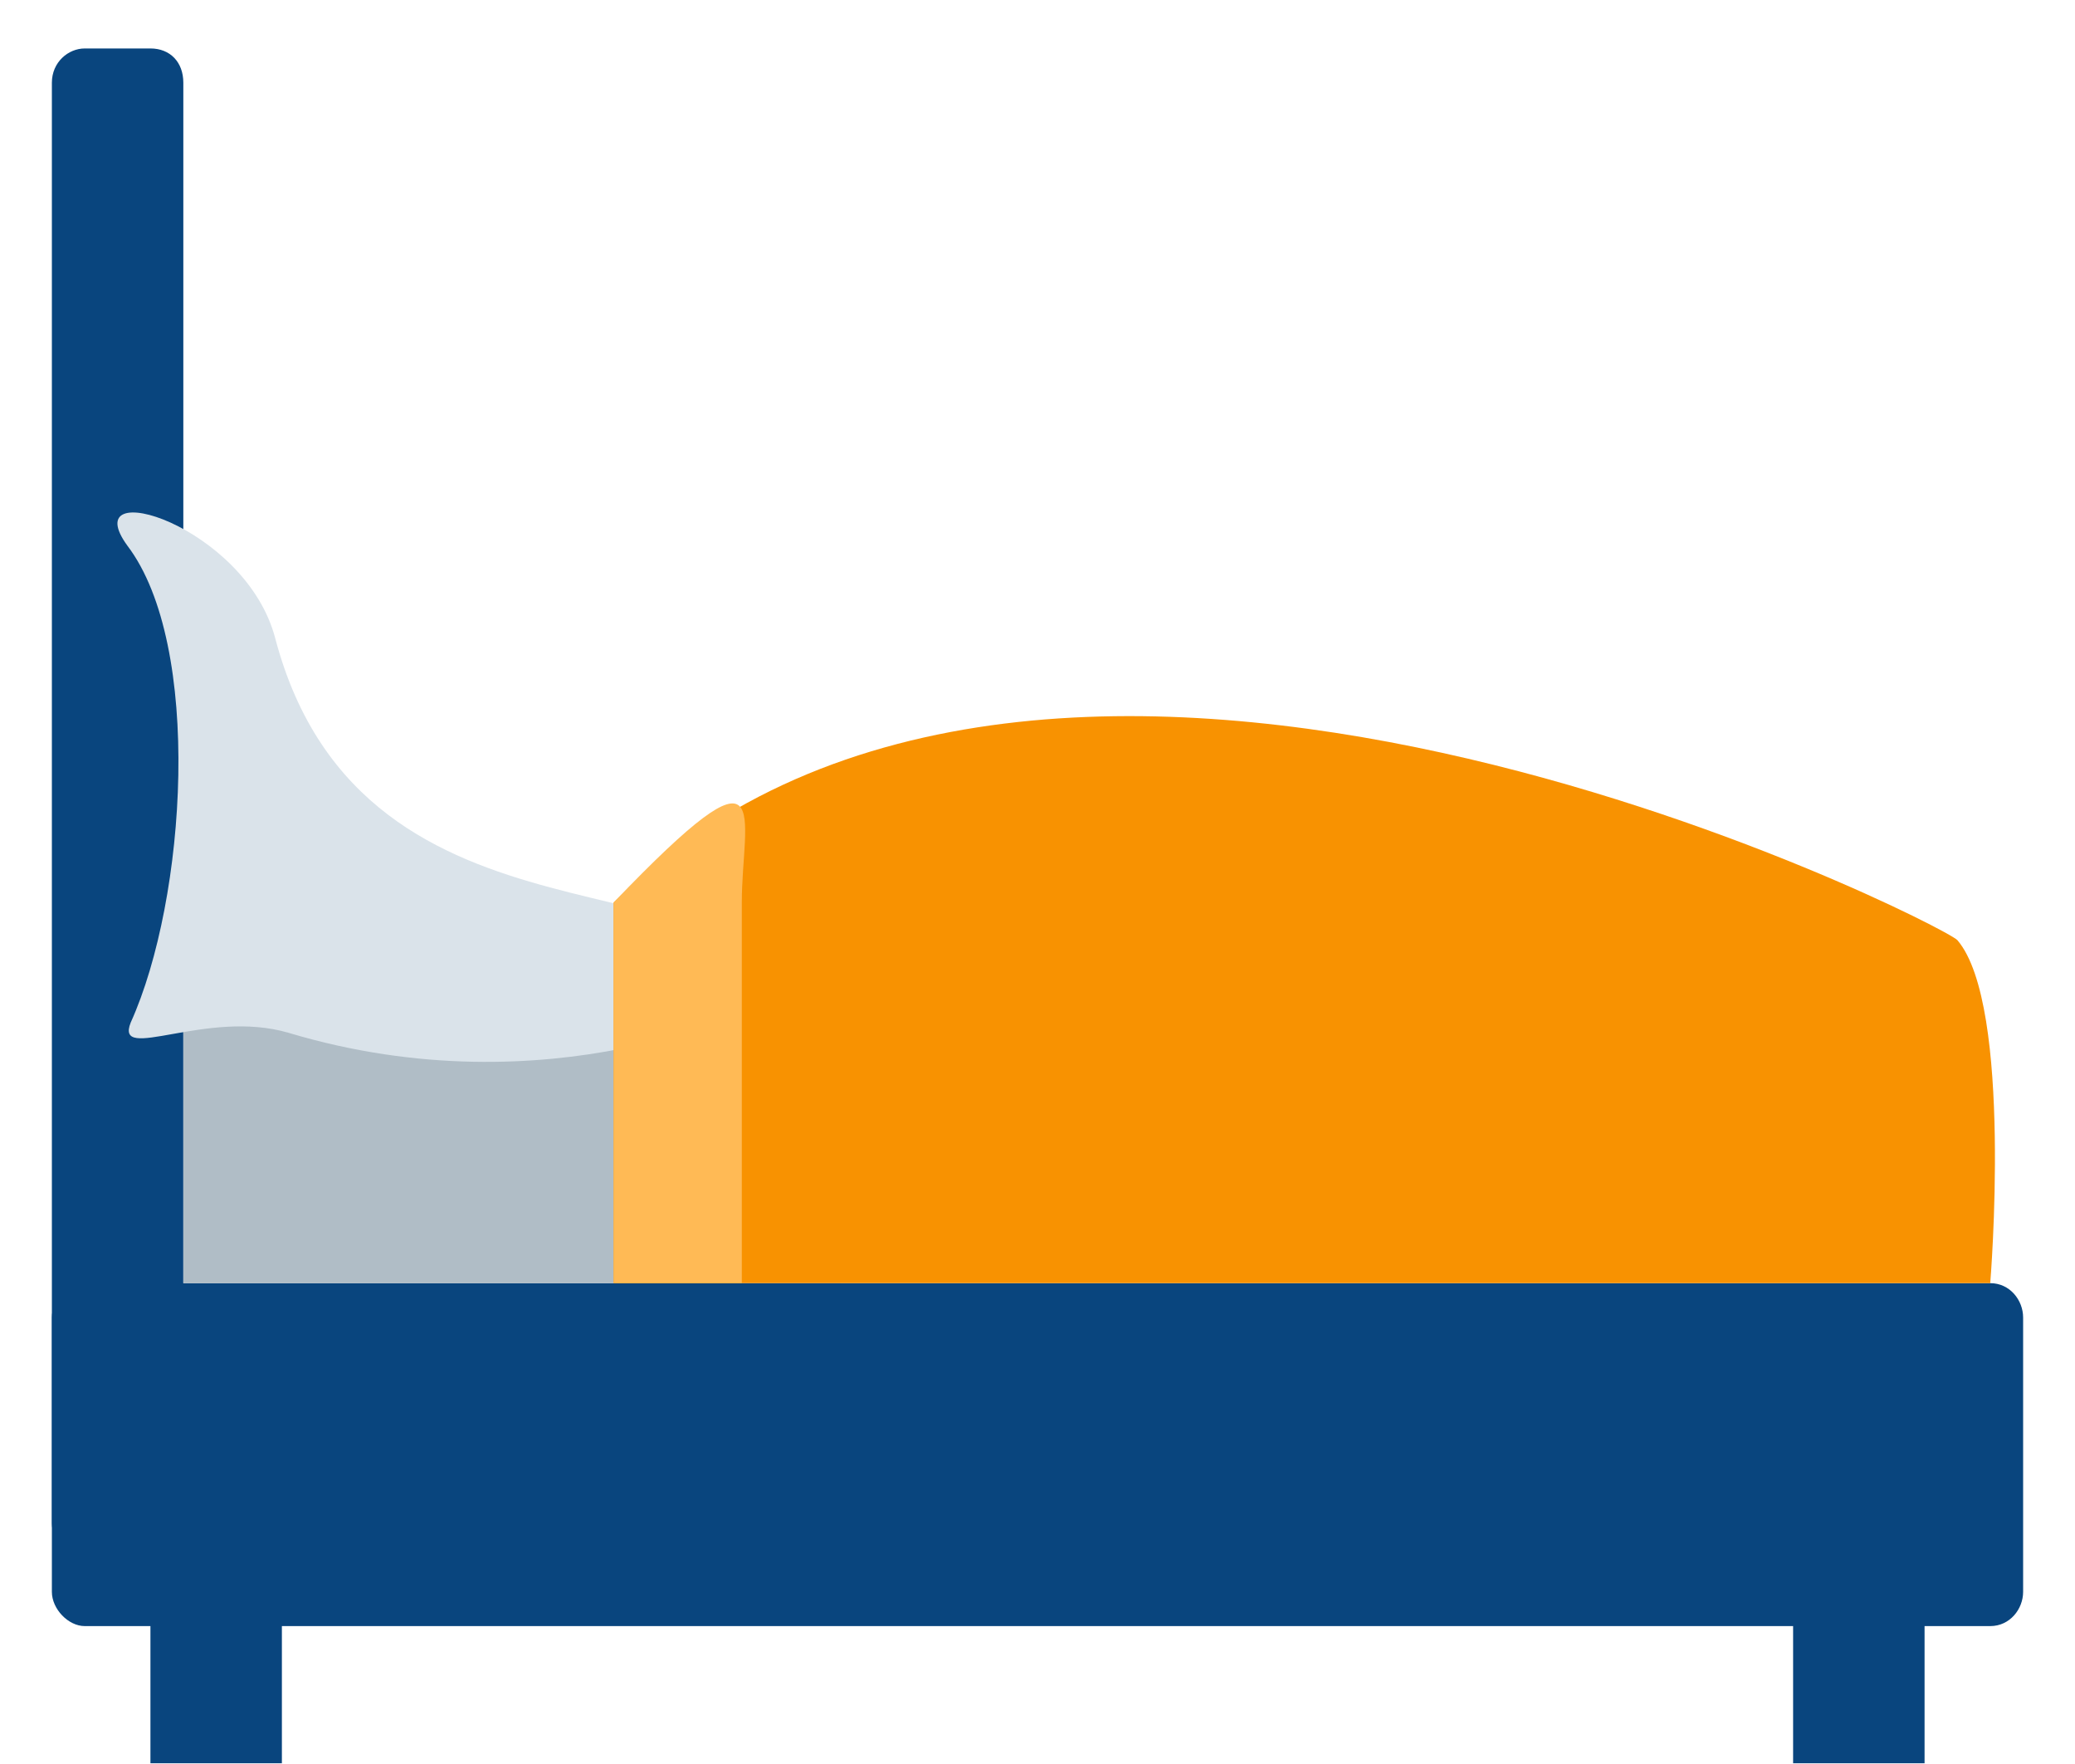 <svg width="20" height="17" viewBox="0 0 20 17" fill="none" xmlns="http://www.w3.org/2000/svg">
<path d="M1.767 14.679C1.767 14.844 1.64 15.01 1.45 15.01H0.817C0.658 15.01 0.5 14.844 0.5 14.679V0.797C0.5 0.599 0.658 0.467 0.817 0.467H1.45C1.64 0.467 1.767 0.599 1.767 0.797V14.679Z" fill="#09457E"/>
<path d="M1.45 14.779H2.717V16.993H1.45V14.779ZM17.283 14.779H18.55V16.993H17.283V14.779Z" fill="#09457E"/>
<path d="M19.5 12.697C19.5 12.531 19.373 12.366 19.183 12.366H0.817C0.658 12.366 0.5 12.531 0.5 12.697V15.341C0.5 15.506 0.658 15.671 0.817 15.671H19.183C19.373 15.671 19.5 15.506 19.5 15.341V12.697Z" fill="#09457E"/>
<path d="M1.767 9.721H8.1V12.366H1.767V9.721Z" fill="#B0BDC6"/>
<path d="M7.308 9.688C7.308 9.688 5.313 10.713 2.78 9.953C1.988 9.721 1.101 10.25 1.26 9.854C1.798 8.664 1.956 6.218 1.228 5.259C0.721 4.565 2.368 5.061 2.653 6.152C3.508 9.391 7.308 8.135 7.308 9.688Z" fill="#DAE3EA"/>
<path d="M18.866 9.06C18.708 8.895 10.095 4.532 5.915 8.697V12.366H19.183C19.183 12.366 19.405 9.688 18.866 9.06Z" fill="#F89201"/>
<path d="M7.15 12.366H5.915V8.697C7.498 7.044 7.15 7.871 7.15 8.697V12.366Z" fill="#FFBA55"/>
</svg>
